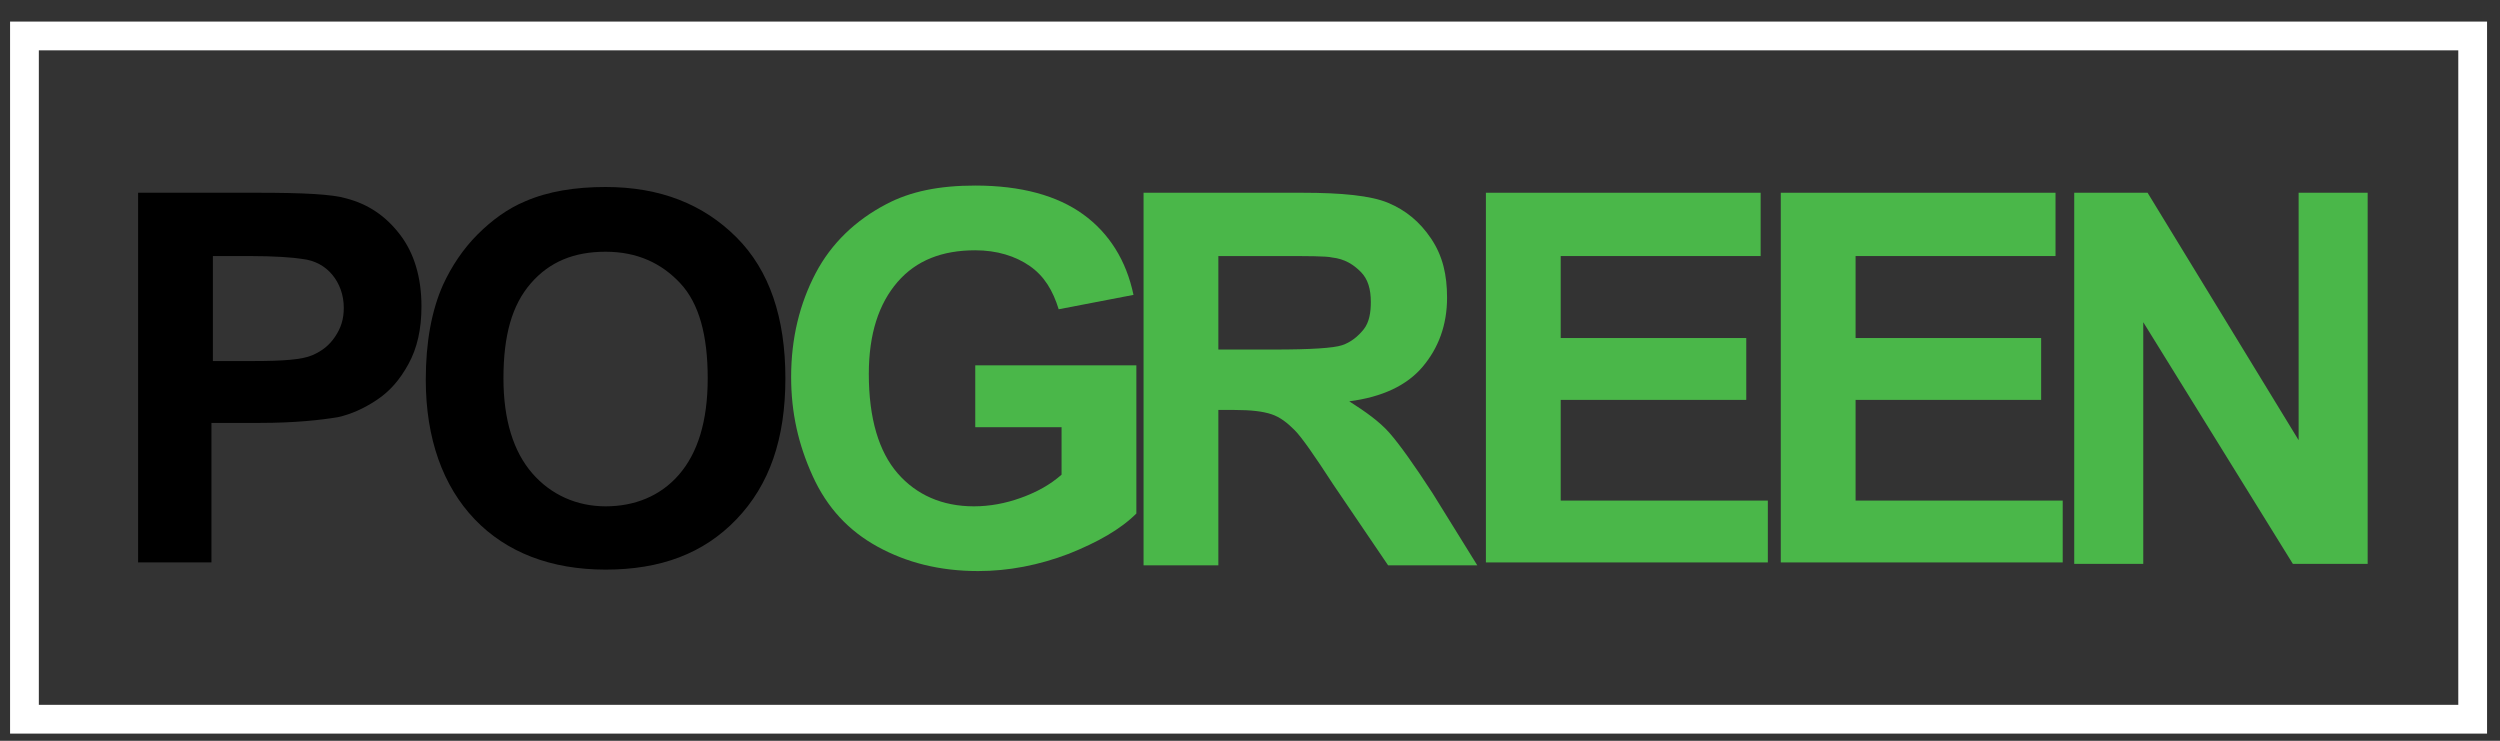 <?xml version="1.0" encoding="utf-8"?>
<!-- Generator: Adobe Illustrator 19.1.0, SVG Export Plug-In . SVG Version: 6.00 Build 0)  -->
<svg version="1.1" xmlns="http://www.w3.org/2000/svg" xmlns:xlink="http://www.w3.org/1999/xlink" x="0px" y="0px"
	 viewBox="0 0 173.8 51.5" style="enable-background:new 0 0 173.8 51.5;" xml:space="preserve">
<rect x="0" y="0" width="173.8" height="51.5" fill="#333333" stroke="none"/>
<style type="text/css">
	.st0{display:none;}
	.st1{display:inline;fill:#6D132C;}
	.st2{fill:#4AB749;}
	.st3{fill:none;stroke:#FFFFFF;stroke-width:2;stroke-miterlimit:10;}
</style>
<g id="Layer_2" class="st0">
	<rect x="-15" y="-12" class="st1" width="200" height="100"/>
</g>
<g id="Layer_1">
	<g>
		<path d="M9.6,39.2V13.4h8.3c3.2,0,5.2,0.1,6.2,0.4c1.5,0.4,2.7,1.2,3.7,2.5s1.5,3,1.5,5c0,1.6-0.3,2.9-0.9,4s-1.3,1.9-2.2,2.5
			s-1.8,1-2.7,1.2c-1.2,0.2-3,0.4-5.4,0.4h-3.4v9.7H9.6z M14.8,17.8v7.3h2.8c2.1,0,3.4-0.1,4.1-0.4s1.2-0.7,1.6-1.3s0.6-1.2,0.6-2
			c0-0.9-0.3-1.7-0.8-2.3s-1.2-1-2.1-1.1c-0.6-0.1-1.9-0.2-3.7-0.2H14.8z"/>
		<path d="M29.6,26.4c0-2.6,0.4-4.8,1.2-6.6c0.6-1.3,1.4-2.5,2.4-3.5s2.1-1.8,3.3-2.3c1.6-0.7,3.5-1,5.6-1c3.8,0,6.8,1.2,9.1,3.5
			s3.4,5.6,3.4,9.8c0,4.2-1.1,7.4-3.4,9.8s-5.3,3.5-9.1,3.5c-3.8,0-6.9-1.2-9.1-3.5S29.6,30.5,29.6,26.4z M35,26.3
			c0,2.9,0.7,5.1,2,6.6s3.1,2.3,5.1,2.3s3.8-0.7,5.1-2.2s2-3.7,2-6.7c0-3-0.6-5.2-1.9-6.6s-3-2.2-5.2-2.2s-3.9,0.7-5.2,2.2
			S35,23.3,35,26.3z"/>
		<path class="st2" d="M67.8,29.7v-4.3H79v10.3c-1.1,1.1-2.7,2-4.7,2.8c-2.1,0.8-4.2,1.2-6.3,1.2c-2.7,0-5-0.6-7-1.7
			c-2-1.1-3.5-2.7-4.5-4.9s-1.5-4.4-1.5-6.9c0-2.7,0.6-5.1,1.7-7.2s2.8-3.7,4.9-4.8c1.7-0.9,3.7-1.3,6.2-1.3c3.2,0,5.7,0.7,7.5,2
			s3,3.2,3.5,5.6l-5.2,1c-0.4-1.3-1-2.3-2-3s-2.3-1.1-3.8-1.1c-2.3,0-4.1,0.7-5.4,2.2s-2,3.6-2,6.4c0,3.1,0.7,5.4,2,6.9
			s3.1,2.3,5.3,2.3c1.1,0,2.2-0.2,3.3-0.6s2-0.9,2.8-1.6v-3.3H67.8z"/>
		<path class="st2" d="M79.5,39.2V13.4h11c2.8,0,4.8,0.2,6,0.7s2.2,1.3,3,2.5s1.1,2.5,1.1,4.1c0,1.9-0.6,3.5-1.7,4.8
			s-2.8,2.1-5.1,2.4c1.1,0.7,2.1,1.4,2.8,2.2s1.7,2.2,3,4.2l3.1,5h-6.2l-3.8-5.6c-1.3-2-2.2-3.3-2.7-3.8s-1-0.9-1.6-1.1
			s-1.4-0.3-2.6-0.3h-1.1v10.8H79.5z M84.7,24.3h3.9c2.5,0,4.1-0.1,4.7-0.3s1.1-0.6,1.5-1.1s0.5-1.2,0.5-1.9c0-0.9-0.2-1.6-0.7-2.1
			s-1.1-0.9-2-1c-0.4-0.1-1.7-0.1-3.8-0.1h-4.1V24.3z"/>
		<path class="st2" d="M103.3,39.2V13.4h19.1v4.4h-13.9v5.7h12.9v4.3h-12.9v7h14.4v4.3H103.3z"/>
		<path class="st2" d="M123.8,39.2V13.4h19.1v4.4H129v5.7h12.9v4.3H129v7h14.4v4.3H123.8z"/>
		<path class="st2" d="M144.2,39.2V13.4h5.1l10.5,17.2V13.4h4.8v25.8h-5.2l-10.4-16.8v16.8H144.2z"/>
	</g>
</g>
<g id="Layer_3">
	<rect x="1.7" y="2.5" class="st3" width="170.2" height="47.5"/>
</g>
</svg>
